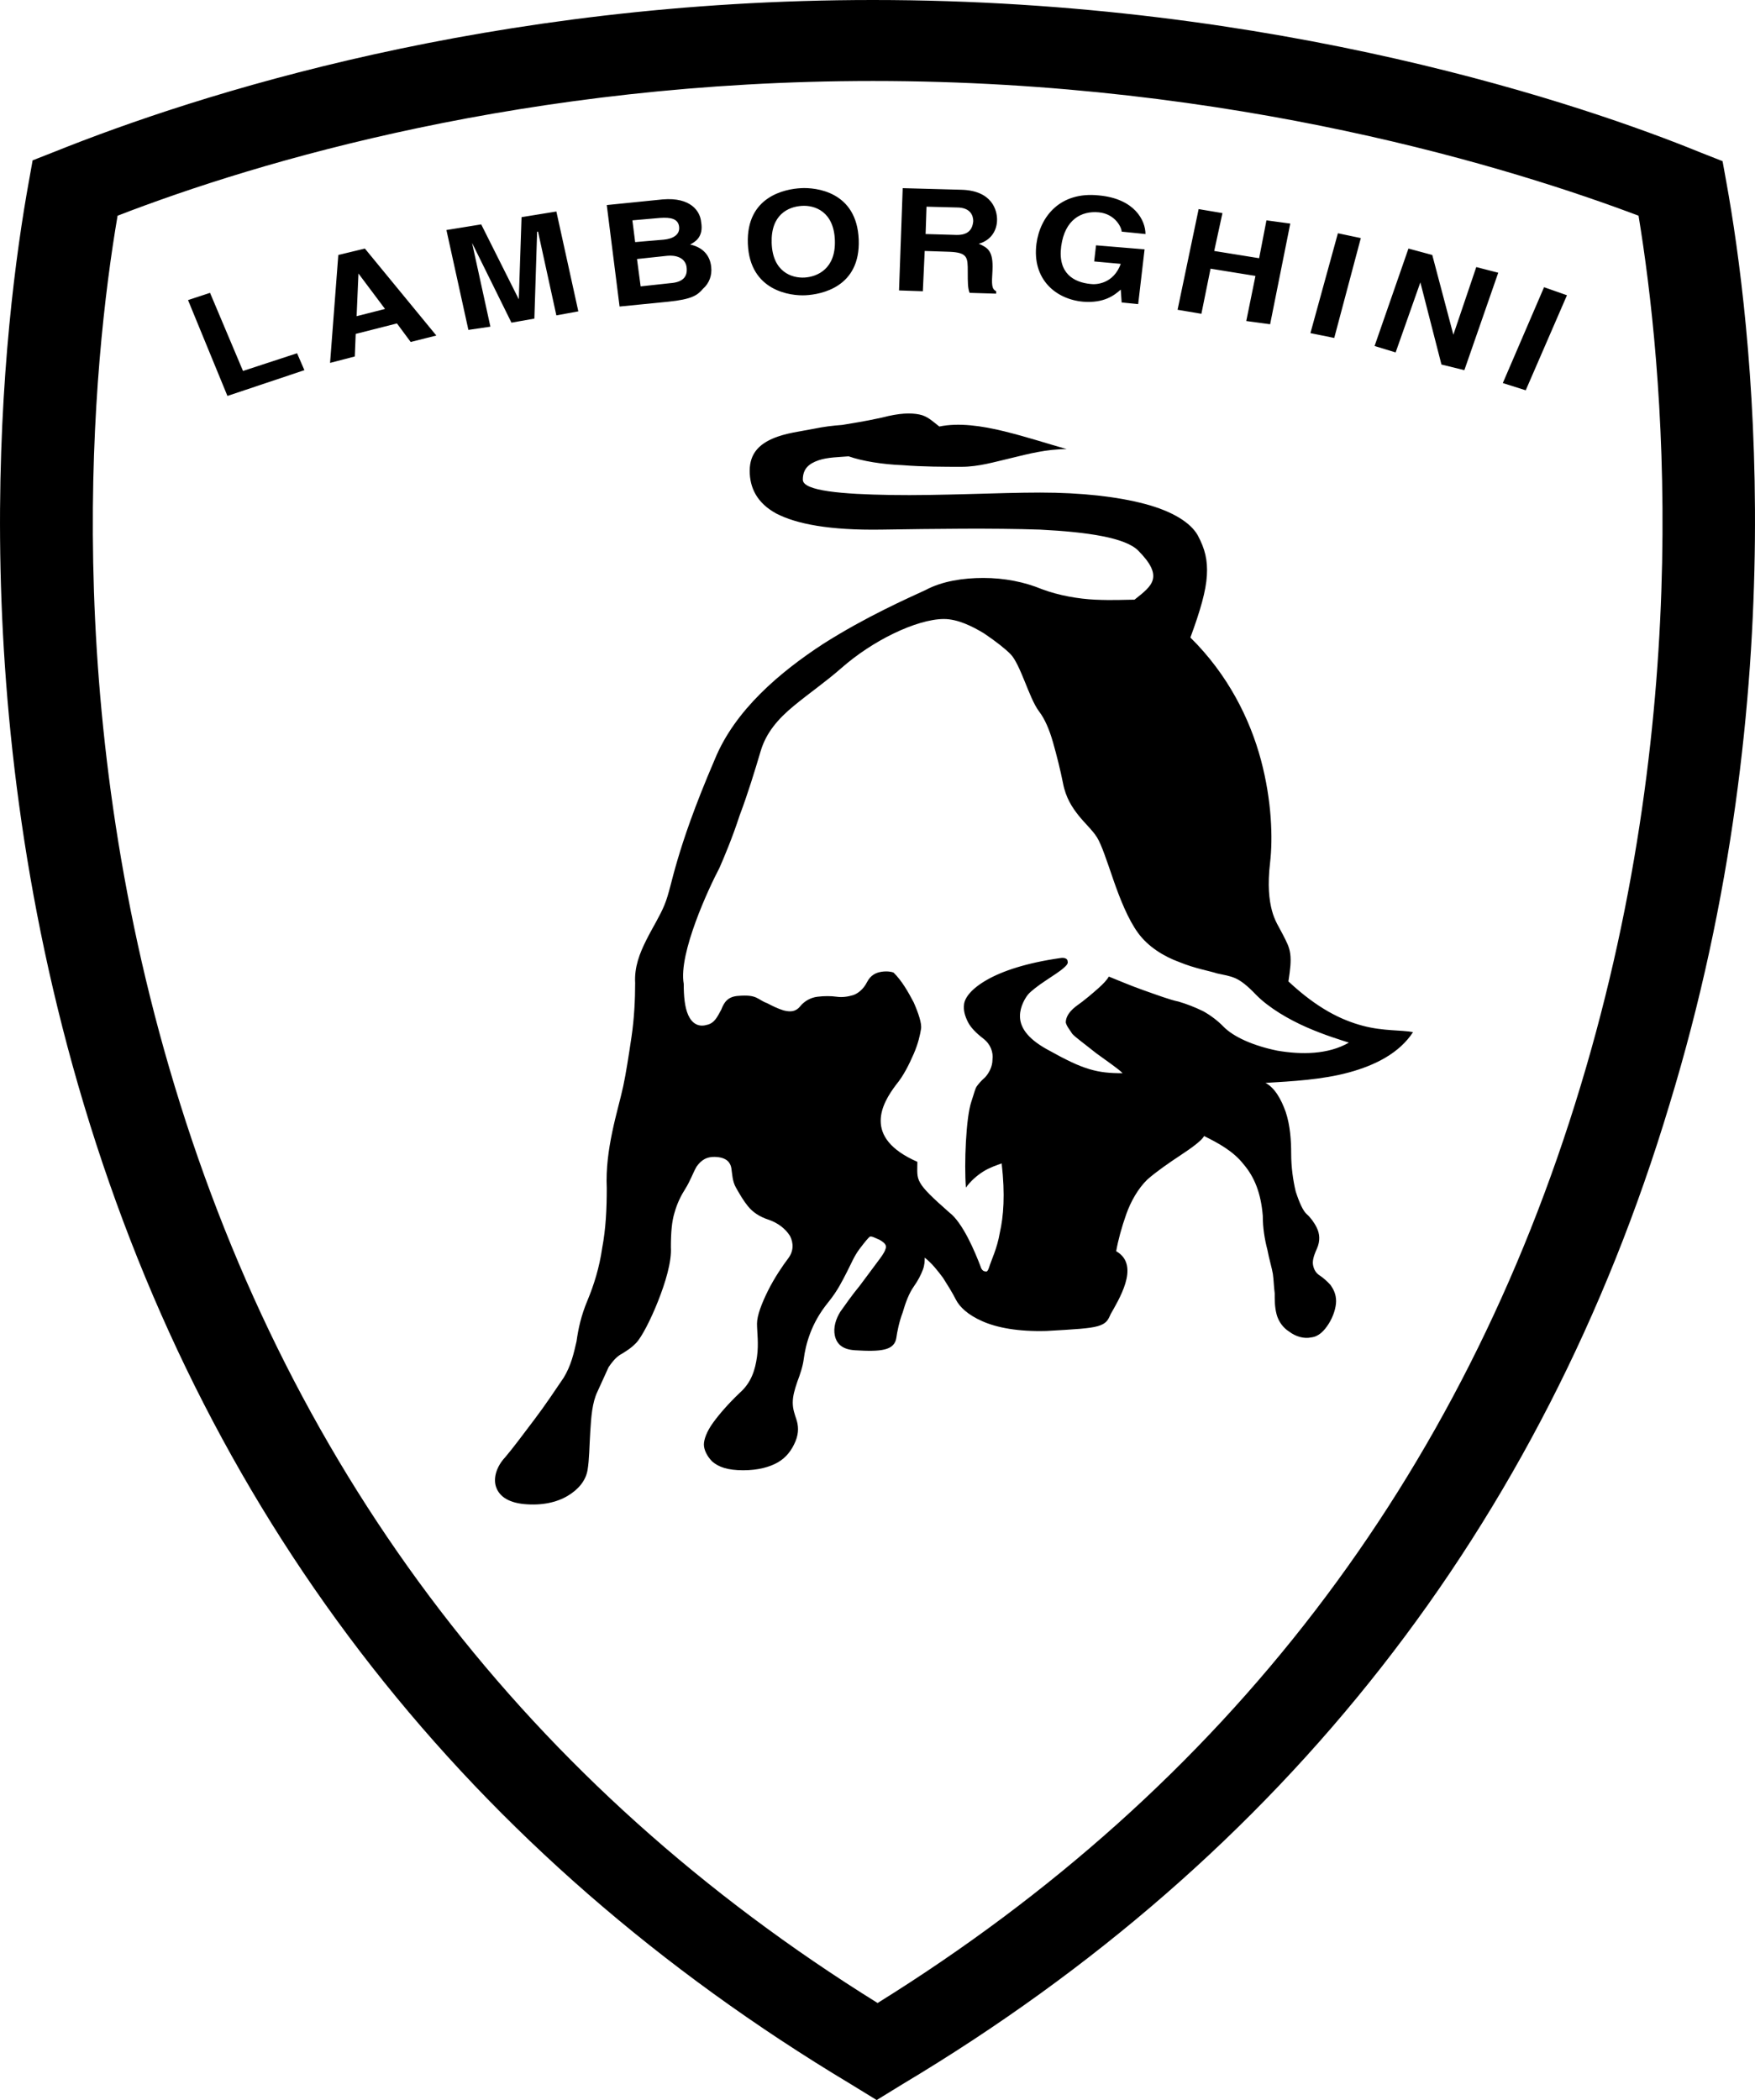 <svg width="56" height="67" viewBox="0 0 56 67" fill="none" xmlns="http://www.w3.org/2000/svg">
<path d="M55.085 5.807L54.965 5.142L54.251 4.861C50.616 3.377 40.784 0 27.854 0C15.639 0 6.285 3.019 1.756 4.835L1.041 5.116L0.922 5.782C0.118 10.207 -1.312 21.975 2.68 35.252C6.731 48.709 14.984 59.197 27.139 66.488L27.974 67L28.808 66.488C40.963 59.223 49.216 48.709 53.267 35.252C57.319 22.001 55.889 10.233 55.085 5.807ZM50.437 34.638C46.653 47.174 39.116 56.997 28.003 63.904C16.891 56.997 9.353 47.148 5.57 34.638C1.875 22.436 2.948 11.589 3.752 6.882C8.251 5.142 16.831 2.584 27.854 2.584C39.414 2.584 48.352 5.398 52.284 6.882C53.059 11.589 54.131 22.436 50.437 34.638Z" fill="black"/>
<path d="M7.754 11.835L9.479 11.27L9.713 11.81L7.257 12.632L6 9.574L6.702 9.343L7.754 11.835ZM18.454 9.934L17.753 10.062L17.168 7.39H17.139L17.051 10.165L16.32 10.294L15.063 7.75L15.648 10.422L14.946 10.525L14.245 7.339L15.355 7.159L16.554 9.549L16.642 6.928L17.753 6.748L18.454 9.934ZM34.973 7.827L36.522 7.955L36.318 9.703L35.791 9.651L35.762 9.24C35.557 9.42 35.236 9.677 34.563 9.626C33.686 9.549 32.926 8.906 33.072 7.776C33.189 6.902 33.833 6.105 35.06 6.234C36.201 6.337 36.551 7.03 36.551 7.467L35.791 7.39C35.791 7.262 35.587 6.825 35.06 6.774C34.505 6.722 33.979 7.005 33.862 7.853C33.745 8.726 34.271 9.009 34.797 9.06C34.973 9.086 35.528 9.06 35.762 8.418L34.914 8.341L34.973 7.827ZM38.627 8.572L38.335 10.011L37.575 9.883L38.247 6.671L39.007 6.799L38.744 8.007L40.177 8.238L40.411 7.03L41.171 7.133L40.528 10.345L39.767 10.242L40.06 8.803L38.627 8.572ZM42.574 10.782L41.814 10.628L42.691 7.442L43.422 7.596L42.574 10.782ZM47.106 8.521L47.807 8.701L46.726 11.81L45.995 11.63L45.322 9.009L44.533 11.244L43.861 11.039L44.942 7.93L45.702 8.135L46.375 10.679L47.106 8.521ZM48.684 12.452L47.953 12.221L49.269 9.163L50 9.42L48.684 12.452ZM43.48 32.725C42.808 32.545 42.048 32.185 41.112 31.311C41.171 30.926 41.2 30.669 41.171 30.438C41.142 30.207 41.054 30.052 40.937 29.821C40.82 29.59 40.674 29.384 40.586 29.05C40.498 28.716 40.44 28.254 40.528 27.509C40.615 26.764 40.586 25.556 40.235 24.245C39.884 22.935 39.183 21.522 37.984 20.34C38.306 19.466 38.481 18.85 38.51 18.362C38.539 17.873 38.452 17.514 38.218 17.077C37.984 16.666 37.399 16.306 36.522 16.075C35.645 15.844 34.505 15.715 33.189 15.715C31.874 15.715 29.973 15.818 28.424 15.792C26.874 15.767 25.617 15.664 25.617 15.304C25.617 14.944 25.822 14.79 26.114 14.687C26.407 14.585 26.787 14.585 27.079 14.559C27.518 14.713 28.161 14.816 28.804 14.841C29.447 14.893 30.149 14.893 30.675 14.893C31.231 14.893 31.728 14.739 32.283 14.61C32.809 14.482 33.394 14.328 34.037 14.328C33.482 14.173 32.78 13.942 32.049 13.762C31.318 13.582 30.587 13.48 29.973 13.608C29.739 13.428 29.593 13.274 29.33 13.223C29.067 13.171 28.716 13.171 28.132 13.325C27.547 13.454 27.167 13.505 26.874 13.557C26.553 13.582 26.319 13.608 25.939 13.685C25.559 13.762 25.062 13.814 24.652 13.994C24.243 14.173 23.922 14.456 23.922 15.021C23.922 15.561 24.155 16.049 24.769 16.383C25.413 16.717 26.465 16.923 28.132 16.897C29.827 16.871 31.669 16.846 33.189 16.897C34.71 16.974 35.908 17.154 36.318 17.565C36.727 17.976 36.844 18.259 36.785 18.49C36.727 18.721 36.493 18.901 36.201 19.132C35.938 19.132 35.499 19.158 34.944 19.132C34.417 19.107 33.803 19.004 33.248 18.798C32.692 18.567 32.049 18.439 31.377 18.439C30.734 18.439 30.061 18.541 29.535 18.824C28.979 19.081 27.635 19.672 26.261 20.546C24.886 21.445 23.454 22.652 22.811 24.22C22.138 25.787 21.817 26.764 21.612 27.457C21.407 28.151 21.349 28.511 21.203 28.87C21.056 29.23 20.823 29.59 20.618 30.001C20.413 30.412 20.238 30.849 20.267 31.363C20.267 31.877 20.238 32.493 20.15 33.084C20.062 33.675 19.975 34.24 19.887 34.652C19.799 35.063 19.653 35.551 19.536 36.116C19.419 36.681 19.332 37.273 19.361 37.915C19.361 38.557 19.332 39.2 19.215 39.816C19.127 40.433 18.951 40.998 18.747 41.486C18.542 41.974 18.454 42.386 18.396 42.797C18.308 43.182 18.221 43.568 17.987 43.953C17.724 44.338 17.402 44.827 17.051 45.289C16.7 45.752 16.379 46.188 16.116 46.497C15.852 46.779 15.736 47.139 15.823 47.422C15.911 47.704 16.174 47.935 16.73 47.987C17.285 48.038 17.753 47.935 18.104 47.73C18.454 47.524 18.688 47.242 18.747 46.908C18.805 46.574 18.805 46.137 18.835 45.674C18.864 45.212 18.893 44.749 19.068 44.39L19.244 44.004L19.419 43.619C19.595 43.362 19.712 43.259 19.858 43.182C19.975 43.105 20.121 43.028 20.296 42.848C20.472 42.668 20.764 42.103 20.998 41.512C21.232 40.921 21.436 40.253 21.407 39.791C21.407 39.328 21.436 38.968 21.524 38.686C21.612 38.377 21.729 38.146 21.875 37.915C22.021 37.684 22.109 37.427 22.226 37.221C22.372 37.016 22.547 36.887 22.869 36.913C23.191 36.938 23.308 37.093 23.337 37.273C23.366 37.452 23.366 37.684 23.483 37.889C23.6 38.095 23.717 38.3 23.863 38.48C24.009 38.66 24.214 38.814 24.535 38.917C24.828 39.02 25.062 39.2 25.208 39.431C25.325 39.662 25.325 39.919 25.149 40.15C24.974 40.381 24.711 40.767 24.506 41.178C24.302 41.589 24.155 41.974 24.155 42.231C24.155 42.488 24.214 42.874 24.155 43.285C24.097 43.696 23.98 44.107 23.6 44.441C23.249 44.775 22.957 45.109 22.752 45.392C22.547 45.674 22.46 45.931 22.46 46.086C22.46 46.24 22.547 46.445 22.723 46.625C22.928 46.805 23.22 46.908 23.717 46.908C24.185 46.908 24.565 46.805 24.828 46.651C25.091 46.497 25.266 46.265 25.383 45.983C25.5 45.7 25.471 45.469 25.413 45.289C25.354 45.109 25.296 44.955 25.296 44.749C25.296 44.544 25.354 44.338 25.442 44.081C25.53 43.85 25.617 43.593 25.646 43.362C25.676 43.131 25.734 42.848 25.851 42.54C25.968 42.231 26.143 41.897 26.436 41.538C26.728 41.178 26.874 40.87 27.021 40.587C27.167 40.304 27.255 40.073 27.43 39.842C27.605 39.611 27.693 39.508 27.752 39.456C27.81 39.431 27.898 39.482 28.073 39.559C28.248 39.662 28.307 39.739 28.248 39.868C28.219 39.97 28.102 40.124 27.985 40.279C27.868 40.433 27.664 40.715 27.43 41.024C27.196 41.306 26.962 41.641 26.816 41.846C26.67 42.077 26.582 42.36 26.64 42.617C26.699 42.874 26.874 43.054 27.284 43.079C27.693 43.105 28.015 43.105 28.219 43.054C28.453 43.002 28.57 42.874 28.599 42.694C28.629 42.488 28.687 42.18 28.804 41.872C28.892 41.563 29.009 41.255 29.155 41.05C29.301 40.844 29.389 40.664 29.447 40.51C29.506 40.356 29.506 40.227 29.506 40.124C29.739 40.304 29.915 40.536 30.09 40.767C30.236 40.998 30.383 41.229 30.5 41.461C30.617 41.692 30.88 41.949 31.348 42.154C31.815 42.36 32.488 42.488 33.394 42.463C34.3 42.411 34.768 42.386 35.031 42.309C35.294 42.231 35.353 42.129 35.441 41.923C35.557 41.718 35.791 41.332 35.908 40.947C36.025 40.561 36.025 40.15 35.616 39.919C35.674 39.585 35.791 39.148 35.938 38.737C36.084 38.326 36.318 37.915 36.61 37.632C36.902 37.375 37.312 37.093 37.663 36.861C38.013 36.63 38.335 36.399 38.423 36.245C38.89 36.476 39.358 36.733 39.68 37.144C40.031 37.555 40.235 38.069 40.294 38.788C40.294 39.174 40.352 39.533 40.44 39.868C40.498 40.176 40.586 40.459 40.615 40.638C40.645 40.844 40.645 41.05 40.674 41.255C40.674 41.486 40.674 41.692 40.732 41.923C40.791 42.154 40.937 42.36 41.142 42.488C41.346 42.642 41.609 42.72 41.843 42.668C42.077 42.642 42.252 42.463 42.399 42.231C42.545 42 42.633 41.718 42.633 41.512C42.633 41.281 42.545 41.127 42.457 40.998C42.34 40.87 42.223 40.767 42.106 40.69C41.989 40.613 41.931 40.51 41.902 40.381C41.872 40.253 41.902 40.099 42.019 39.842C42.136 39.585 42.106 39.354 42.019 39.174C41.931 38.994 41.814 38.84 41.697 38.737C41.58 38.634 41.463 38.377 41.346 38.018C41.258 37.658 41.2 37.221 41.2 36.81C41.2 36.399 41.171 35.911 41.025 35.474C40.878 35.063 40.674 34.703 40.381 34.549C41.229 34.498 42.194 34.446 43.042 34.215C43.89 33.984 44.65 33.598 45.088 32.93C44.708 32.853 44.153 32.904 43.48 32.725ZM40.761 33.521C40.001 33.367 39.358 33.084 39.036 32.75C38.861 32.57 38.627 32.391 38.393 32.262C38.13 32.134 37.867 32.031 37.604 31.954C37.341 31.902 36.932 31.748 36.493 31.594C36.054 31.44 35.645 31.26 35.382 31.157C35.324 31.26 35.207 31.389 35.031 31.543C34.856 31.697 34.622 31.902 34.33 32.108C34.066 32.313 34.008 32.493 34.008 32.622C34.037 32.75 34.154 32.879 34.213 32.981C34.3 33.084 34.622 33.316 34.973 33.598C35.324 33.855 35.704 34.112 35.821 34.24C35.411 34.24 35.119 34.215 34.768 34.112C34.417 34.009 34.037 33.829 33.394 33.47C32.751 33.11 32.546 32.75 32.546 32.416C32.546 32.108 32.722 31.825 32.809 31.723C32.897 31.62 33.131 31.44 33.365 31.286C33.599 31.132 33.833 30.977 33.92 30.9C34.008 30.823 34.096 30.746 34.066 30.669C34.066 30.592 33.979 30.541 33.833 30.566C32.751 30.721 31.991 30.977 31.494 31.26C30.997 31.543 30.792 31.825 30.763 32.031C30.734 32.236 30.792 32.416 30.88 32.596C30.967 32.776 31.143 32.956 31.377 33.136C31.611 33.316 31.698 33.572 31.669 33.804C31.669 34.035 31.552 34.24 31.435 34.369C31.289 34.498 31.231 34.575 31.172 34.652C31.114 34.729 31.084 34.883 30.997 35.14C30.909 35.397 30.851 35.885 30.821 36.425C30.792 36.964 30.792 37.504 30.821 37.889C30.967 37.684 31.172 37.504 31.377 37.375C31.581 37.247 31.815 37.17 31.962 37.118C32.078 38.12 32.02 38.814 31.903 39.328C31.815 39.842 31.64 40.176 31.552 40.459C31.523 40.536 31.494 40.587 31.435 40.561C31.377 40.561 31.318 40.51 31.289 40.407C31.201 40.176 31.055 39.816 30.88 39.482C30.704 39.148 30.5 38.84 30.295 38.686C29.739 38.197 29.476 37.941 29.36 37.735C29.242 37.529 29.272 37.375 29.272 37.067C28.395 36.681 28.102 36.219 28.102 35.757C28.102 35.32 28.365 34.909 28.599 34.6C28.833 34.318 29.009 33.958 29.155 33.624C29.301 33.29 29.36 33.007 29.389 32.827C29.418 32.648 29.301 32.313 29.155 31.98C28.979 31.645 28.775 31.286 28.512 31.029C28.453 31.003 28.307 30.977 28.132 31.003C27.956 31.029 27.781 31.106 27.664 31.337C27.547 31.568 27.371 31.697 27.225 31.748C27.05 31.8 26.874 31.825 26.699 31.8C26.524 31.774 26.29 31.774 26.085 31.8C25.88 31.825 25.676 31.928 25.53 32.108C25.383 32.288 25.208 32.288 25.003 32.236C24.828 32.185 24.623 32.082 24.477 32.005C24.331 31.954 24.243 31.877 24.126 31.825C24.009 31.774 23.863 31.748 23.541 31.774C23.22 31.8 23.103 31.98 23.015 32.211C22.898 32.416 22.811 32.648 22.547 32.699C22.284 32.776 22.08 32.648 21.963 32.391C21.846 32.134 21.817 31.774 21.817 31.389C21.729 30.9 21.934 30.13 22.197 29.41C22.46 28.691 22.781 28.023 22.957 27.689C23.103 27.355 23.366 26.738 23.6 26.018C23.863 25.325 24.097 24.554 24.272 23.963C24.448 23.372 24.828 22.935 25.325 22.524C25.822 22.113 26.348 21.753 26.845 21.316C27.342 20.88 27.927 20.494 28.512 20.212C29.096 19.929 29.681 19.749 30.12 19.749C30.558 19.749 31.026 19.98 31.406 20.212C31.786 20.468 32.108 20.725 32.254 20.88C32.4 21.034 32.546 21.368 32.692 21.727C32.839 22.087 32.985 22.473 33.16 22.704C33.336 22.935 33.482 23.269 33.599 23.68C33.716 24.091 33.833 24.554 33.92 24.991C34.008 25.453 34.213 25.762 34.417 26.018C34.622 26.275 34.856 26.481 35.002 26.712C35.148 26.943 35.324 27.483 35.528 28.074C35.733 28.665 35.996 29.333 36.318 29.77C36.639 30.207 37.136 30.515 37.633 30.695C38.13 30.9 38.598 30.977 38.832 31.055C39.066 31.106 39.241 31.132 39.417 31.209C39.592 31.286 39.797 31.44 40.089 31.748C40.498 32.159 41.112 32.519 41.697 32.776C42.282 33.033 42.808 33.187 43.042 33.264C42.369 33.65 41.522 33.65 40.761 33.521ZM11.643 7.93L10.795 8.135L10.532 11.578L11.321 11.373L11.35 10.653L12.666 10.319L13.104 10.91L13.923 10.705L11.643 7.93ZM11.379 10.088L11.438 8.726L12.286 9.857L11.379 10.088ZM22.694 8.521C22.665 8.212 22.489 7.904 22.021 7.801C22.167 7.724 22.46 7.57 22.372 7.082C22.343 6.748 22.05 6.285 21.144 6.362L19.361 6.542L19.77 9.78L21.32 9.626C22.08 9.549 22.255 9.42 22.431 9.214C22.635 9.035 22.723 8.778 22.694 8.521ZM20.179 7.03L21.056 6.953C21.407 6.928 21.641 6.979 21.67 7.236C21.7 7.493 21.466 7.621 21.173 7.647L20.267 7.724L20.179 7.03ZM21.378 9.035L20.442 9.137L20.326 8.264L21.29 8.161C21.553 8.135 21.846 8.212 21.904 8.495C21.963 8.855 21.758 9.009 21.378 9.035ZM25.559 6.003C25.062 6.028 23.805 6.26 23.863 7.776C23.922 9.292 25.237 9.446 25.705 9.42C26.202 9.394 27.459 9.163 27.401 7.647C27.342 6.105 26.027 5.977 25.559 6.003ZM25.676 8.855C25.266 8.88 24.652 8.675 24.623 7.75C24.594 6.851 25.149 6.594 25.588 6.568C25.997 6.542 26.611 6.748 26.64 7.673C26.67 8.572 26.085 8.829 25.676 8.855ZM31.669 8.624C31.698 8.007 31.523 7.904 31.231 7.776C31.611 7.673 31.815 7.364 31.815 7.005C31.815 6.722 31.669 6.08 30.675 6.054L28.804 6.003L28.687 9.266L29.447 9.292L29.506 8.007L30.295 8.033C30.88 8.058 30.88 8.212 30.88 8.675C30.88 9.009 30.88 9.189 30.938 9.343L31.786 9.369V9.292C31.64 9.214 31.64 9.086 31.669 8.624ZM30.441 7.493L29.535 7.467L29.564 6.594L30.529 6.619C30.967 6.619 31.055 6.876 31.055 7.056C31.026 7.39 30.821 7.519 30.441 7.493Z" fill="black"/>
</svg>
